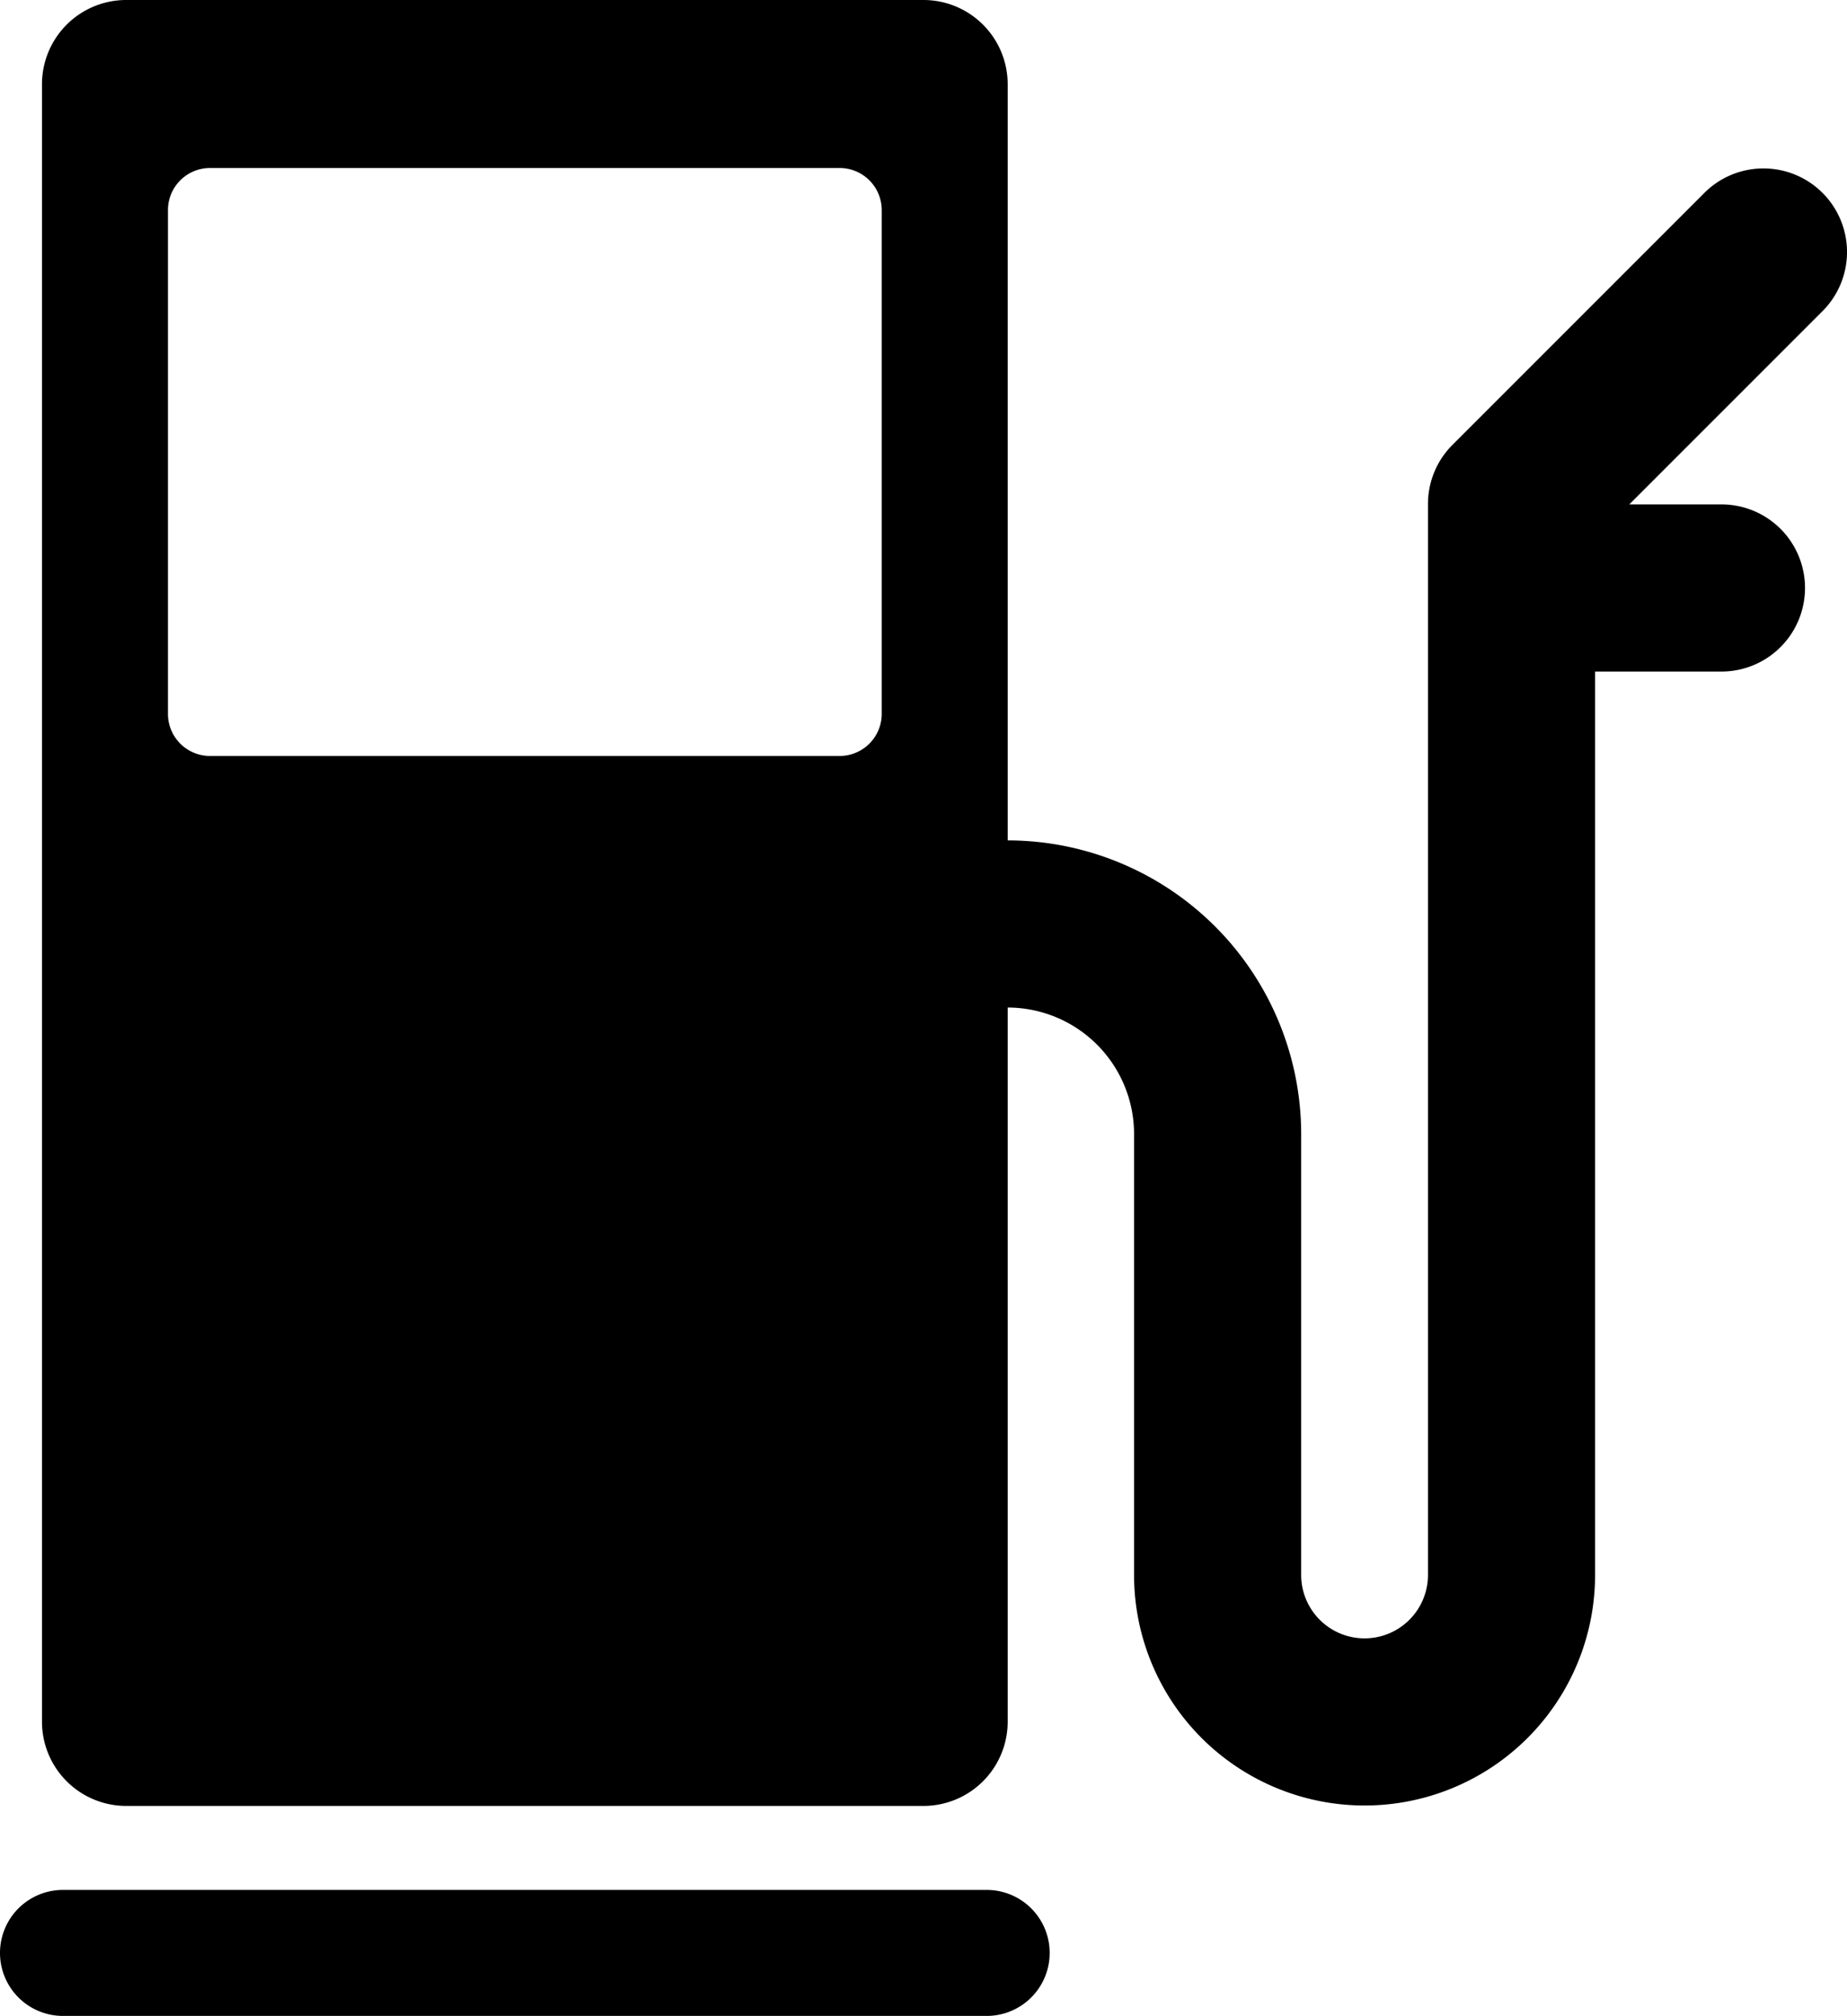 <svg xmlns="http://www.w3.org/2000/svg" viewBox="0 0 43.99 48"><defs><style>.cls-1{fill:#418fde;}</style></defs><title>Asset 896</title><g id="Layer_2" data-name="Layer 2"><g id="Icons"><path fill="param(fill)" stroke="param(outline)" stroke-width="param(outline-width) 0"  d="M23.5,45H1.5a1.5,1.5,0,0,0,0,3h22a1.5,1.5,0,0,0,0-3Z"/><path fill="param(fill)" stroke="param(outline)" stroke-width="param(outline-width) 0"  d="M43.407,4.593a1.99,1.99,0,0,0-2.814,0l-6,6A1.99,1.99,0,0,0,34.01,12V37.5a1.51,1.51,0,0,1-3.02,0V27A6.998,6.998,0,0,0,24,20.01V2a2.006,2.006,0,0,0-2-2H3A2.006,2.006,0,0,0,1,2V41a2.006,2.006,0,0,0,2,2H22a2.006,2.006,0,0,0,2-2V23.99A3.014,3.014,0,0,1,27.01,27V37.5a5.49,5.49,0,1,0,10.98,0V15.99H41a1.99,1.99,0,0,0,0-3.98H38.805l4.603-4.603A1.99,1.99,0,0,0,43.407,4.593ZM21,17a1.003,1.003,0,0,1-1,1H5a1.003,1.003,0,0,1-1-1V5A1.003,1.003,0,0,1,5,4H20a1.003,1.003,0,0,1,1,1Z"/></g></g></svg>